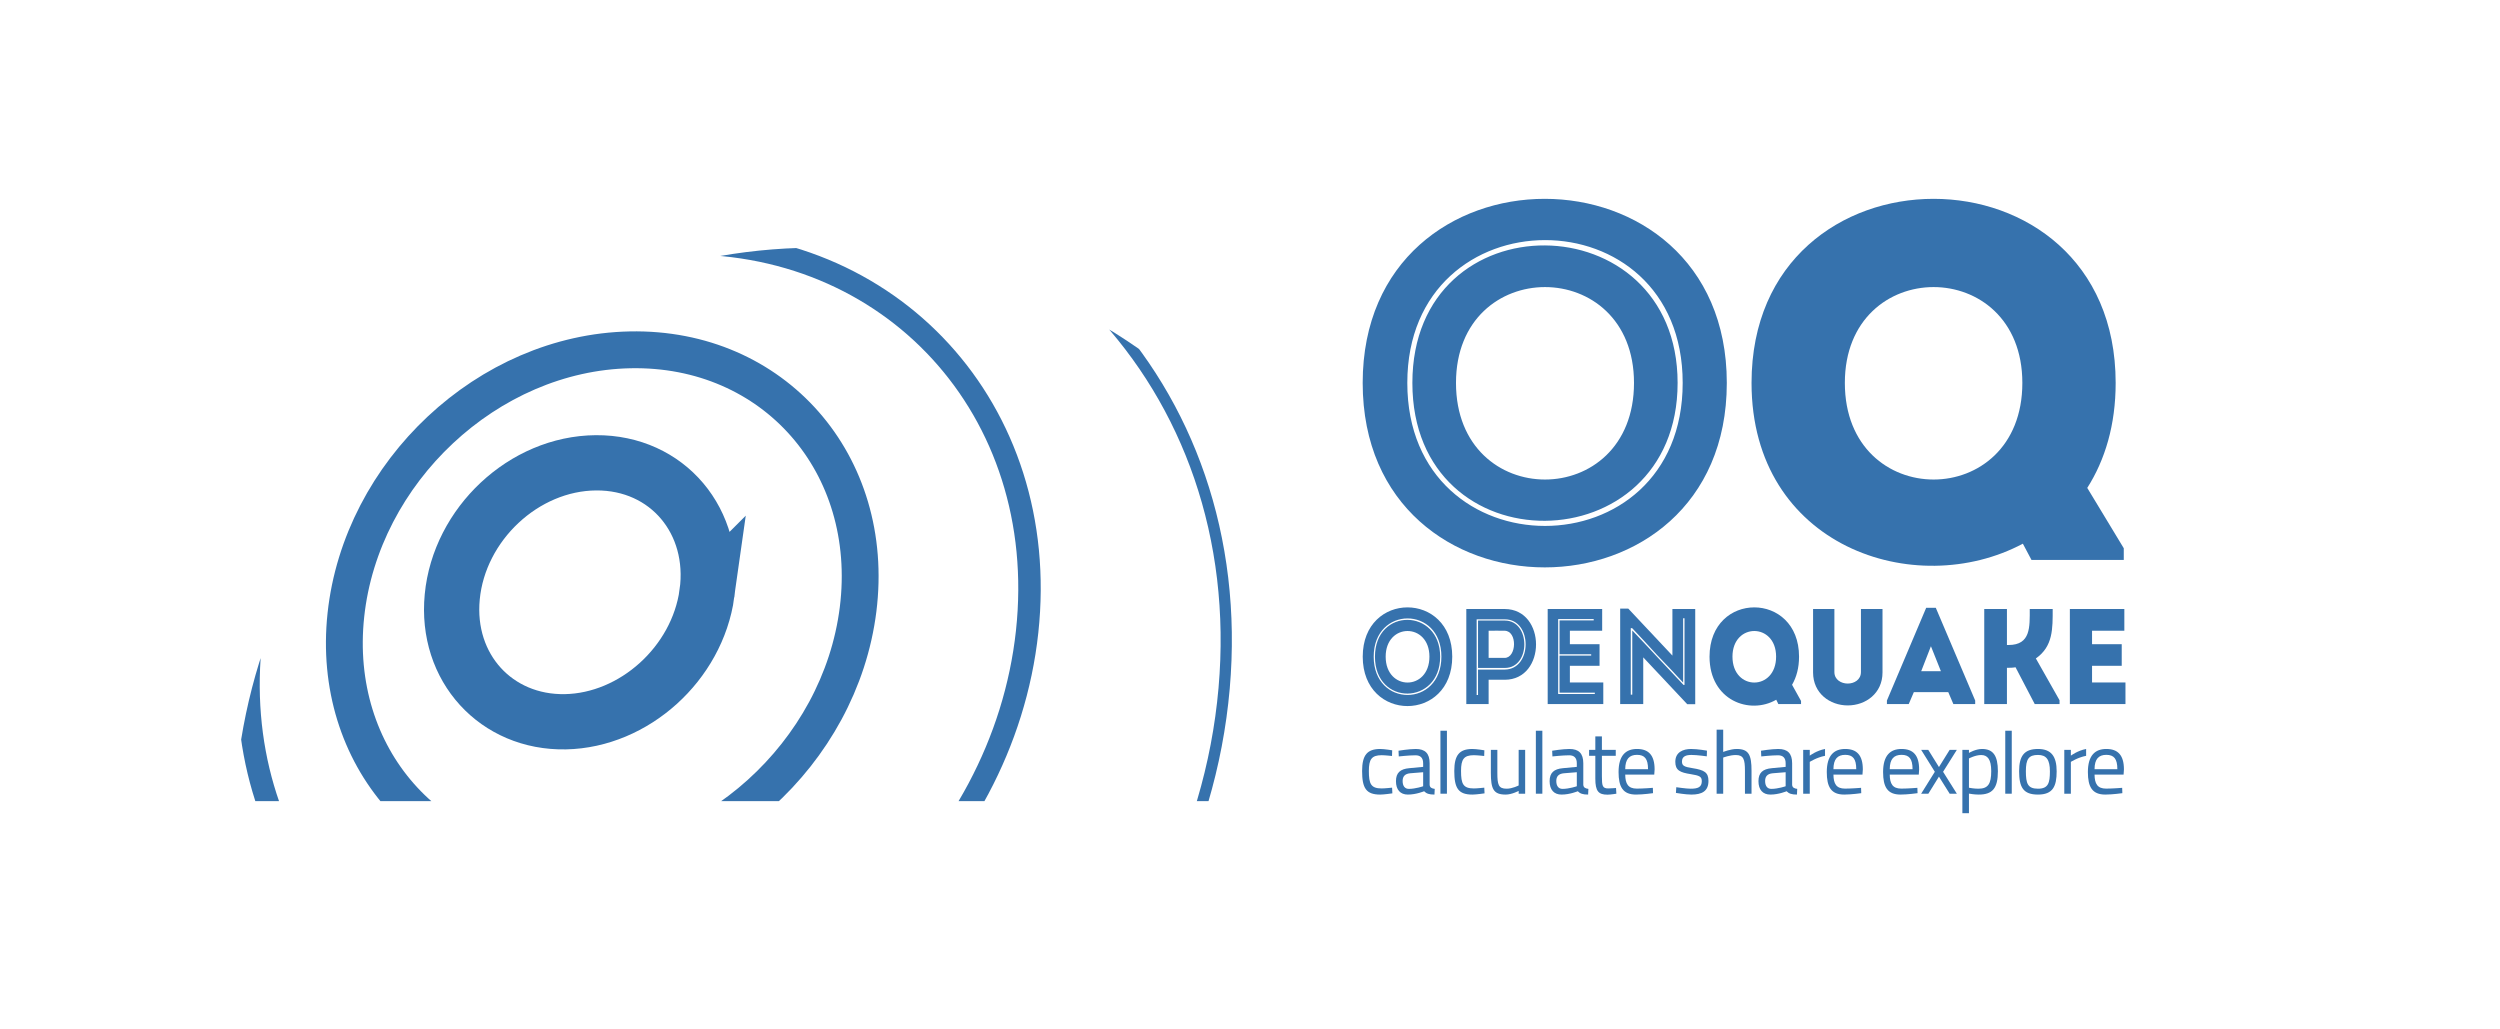 <?xml version="1.0" encoding="UTF-8" standalone="no"?>
<!-- Created with Inkscape (http://www.inkscape.org/) -->

<svg
   xmlns:dc="http://purl.org/dc/elements/1.1/"
   xmlns:cc="http://creativecommons.org/ns#"
   xmlns:rdf="http://www.w3.org/1999/02/22-rdf-syntax-ns#"
   xmlns:svg="http://www.w3.org/2000/svg"
   xmlns="http://www.w3.org/2000/svg"
   xmlns:sodipodi="http://sodipodi.sourceforge.net/DTD/sodipodi-0.dtd"
   xmlns:inkscape="http://www.inkscape.org/namespaces/inkscape"
   id="svg2"
   version="1.1"
   inkscape:version="0.91 r13725"
   xml:space="preserve"
   width="1067.85"
   height="439.737"
   viewBox="0 0 1067.85 439.737"
   sodipodi:docname="oq_logo.svg"
   inkscape:export-filename="/home/paolo/projects/oq-irmt-qgis/svir/resources/oq_logo.svg.png"
   inkscape:export-xdpi="22.277241"
   inkscape:export-ydpi="22.277241"><defs
     id="defs6"><clipPath
       clipPathUnits="userSpaceOnUse"
       id="clipPath20"><path
         d="m 724.789,780.41 3732.911,0 0,2107.11 -3732.911,0 0,-2107.11 z"
         id="path22"
         inkscape:connector-curvature="0" /></clipPath><clipPath
       clipPathUnits="userSpaceOnUse"
       id="clipPath26"><path
         d="M 4696.87,780.238 C 4705.32,-409.559 3686.36,-1336.45 2508.42,-1217.02 1418.6,-1106.66 693.883,-134.691 811.449,899.281 921.879,1870.84 1752.93,2639.84 2730.58,2670.7 3778.01,2703.66 4688.92,1888.52 4696.87,780.238 Z"
         id="path28"
         inkscape:connector-curvature="0" /></clipPath></defs><sodipodi:namedview
     pagecolor="#ffffff"
     bordercolor="#666666"
     borderopacity="1"
     objecttolerance="10"
     gridtolerance="10"
     guidetolerance="10"
     inkscape:pageopacity="0"
     inkscape:pageshadow="2"
     inkscape:window-width="1871"
     inkscape:window-height="1056"
     id="namedview4"
     showgrid="false"
     inkscape:zoom="0.97207733"
     inkscape:cx="490.97644"
     inkscape:cy="205.56886"
     inkscape:window-x="49"
     inkscape:window-y="1104"
     inkscape:window-maximized="1"
     inkscape:current-layer="g10" /><g
     id="g10"
     inkscape:groupmode="layer"
     inkscape:label="ink_ext_XXXXXX"
     transform="matrix(1.25,0,0,-1.25,0,439.738)"><g
       id="g16"
       transform="scale(0.1,0.1)"><g
         clip-path="url(#clipPath20)"
         id="g18"><g
           clip-path="url(#clipPath26)"
           id="g24"><path
             inkscape:connector-curvature="0"
             id="path30"
             style="fill:none;stroke:#3672ad;stroke-width:125.875;stroke-linecap:butt;stroke-linejoin:miter;stroke-miterlimit:10;stroke-dasharray:none;stroke-opacity:1"
             d="m 2932.18,1435.5 c -61.65,-492.828 -504.12,-889.359 -984.9,-890.199 -476.07,-1.02 -817.12,386.84 -765.4,870.799 52.31,488.94 485.3,896.53 971.16,906.38 490.86,9.92 841.22,-389.12 779.14,-886.98 z" /><path
             inkscape:connector-curvature="0"
             id="path32"
             style="fill:none;stroke:#3672ad;stroke-width:188.814;stroke-linecap:butt;stroke-linejoin:miter;stroke-miterlimit:10;stroke-dasharray:none;stroke-opacity:1"
             d="m 2415.78,1489.75 c -33.59,-239.96 -249.13,-433.59 -483.61,-438.18 -236.14,-4.48 -410.11,184.07 -386.8,426.73 23.68,248.71 244.65,456.4 491.11,458.14 245.01,1.62 413.73,-200.82 379.3,-446.69 z" /><path
             inkscape:connector-curvature="0"
             id="path34"
             style="fill:none;stroke:#3672ad;stroke-width:76.752;stroke-linecap:butt;stroke-linejoin:miter;stroke-miterlimit:10;stroke-dasharray:none;stroke-opacity:1"
             d="M 3509.89,1359.65 C 3427.62,597.191 2743.72,-13.77 2000.4,-1.699 1277.07,10.281 773.496,611.07 858.492,1337.5 c 84.516,723.22 723.288,1325.09 1444.148,1348.57 740.24,24.33 1288.94,-567.63 1207.25,-1326.42 z" /><path
             inkscape:connector-curvature="0"
             id="path36"
             style="fill:none;stroke:#3672ad;stroke-width:38.375;stroke-linecap:butt;stroke-linejoin:miter;stroke-miterlimit:10;stroke-dasharray:none;stroke-opacity:1"
             d="M 4182.99,1165.72 C 4089.98,106.27 3143.62,-735.5 2113.99,-694.961 1129.62,-656.051 463.199,181.051 585.199,1158.54 704.797,2116.76 1546.8,2910.81 2503.86,2950.31 3503.33,2991.8 4273.84,2202.77 4182.99,1165.72 Z" /></g></g></g><path
       inkscape:connector-curvature="0"
       id="path38"
       style="fill:#3672ad;fill-opacity:1;fill-rule:nonzero;stroke:none"
       d="m 558.358,220.939 c 0,-44.016 -60.827,-44.016 -60.827,0 0,43.67 60.827,43.67 60.827,0 z m -75.73,0 c 0,-63.425 90.633,-62.212 90.633,0 0,62.04 -90.633,63.254 -90.633,0 z m 92.366,0 c 0,65.16 -94.099,64.986 -94.099,0 0,-65.158 94.099,-65.158 94.099,0 z m -109.348,0 c 0,83.875 124.424,83.875 124.424,0 0,-84.047 -124.424,-84.047 -124.424,0" /><path
       inkscape:connector-curvature="0"
       id="path40"
       style="fill:#3672ad;fill-opacity:1;fill-rule:nonzero;stroke:none"
       d="m 691.061,220.939 c 0,43.67 -60.653,43.67 -60.653,0 0,-44.016 60.653,-44.016 60.653,0 z m 3.119,-60.479 -2.946,5.546 c -36.738,-19.583 -92.712,-1.04 -92.712,54.933 0,83.875 124.425,83.875 124.425,0 0,-14.382 -3.639,-26.34 -9.704,-35.872 l 12.477,-20.622 0,-3.985 -31.54,0" /><path
       inkscape:connector-curvature="0"
       id="path42"
       style="fill:#3672ad;fill-opacity:1;fill-rule:nonzero;stroke:none"
       d="m 488.453,127.397 c 0,-11.788 -14.953,-11.788 -14.953,0 0,11.693 14.953,11.693 14.953,0 z m -18.617,0 c 0,-16.985 22.281,-16.659 22.281,0 0,16.611 -22.281,16.935 -22.281,0 z m 22.707,0 c 0,17.447 -23.133,17.4 -23.133,0 0,-17.448 23.133,-17.448 23.133,0 z m -26.882,0 c 0,22.458 30.589,22.458 30.589,0 0,-22.506 -30.589,-22.506 -30.589,0" /><path
       inkscape:connector-curvature="0"
       id="path44"
       style="fill:#3672ad;fill-opacity:1;fill-rule:nonzero;stroke:none"
       d="m 514.134,136.258 c -1.789,0.047 -3.707,0 -5.453,0 0,-2.645 0,-6.635 0,-9.279 l 5.453,0 c 4.175,0 4.43,9.234 0,9.279 z m 0.085,3.48 c 8.819,0 8.947,-16.193 0,-16.193 l -9.159,0 0,16.193 9.159,0 z m 0,0.418 -9.628,0 0,-25.845 0.469,0 0,8.677 9.159,0 c 9.458,0.092 9.5,17.168 0,17.168 z m -13.164,-28.955 c 0,10.813 0,21.623 0,32.483 4.302,0 8.733,0 13.121,0 14.272,-0.047 14.272,-24.176 0,-24.176 l -5.495,0 0,-8.307 c -2.556,0 -5.113,0 -7.626,0" /><path
       inkscape:connector-curvature="0"
       id="path46"
       style="fill:#3672ad;fill-opacity:1;fill-rule:nonzero;stroke:none"
       d="m 532.444,114.635 12.525,0 0,0.465 -12.056,0 c 0,4.222 0,8.445 0,12.668 l 10.82,0 0,0.462 -10.82,0 0,11.555 11.673,0 0,0.465 -12.142,0 c 0,-8.492 0,-17.029 0,-25.615 z m 15.038,21.623 c -4.43,0 -6.645,0 -11.033,0 l 0,-4.594 10.139,0 c 0,-2.459 0,-4.918 0,-7.377 l -10.139,0 c 0,-1.902 0,-3.758 0,-5.707 4.388,0 6.944,0 11.417,0 0,-2.414 0,-4.92 0,-7.379 -6.987,0 -12.099,0 -19.001,0 0,10.86 0,21.717 0,32.483 6.902,0 11.631,0 18.617,0 0,-2.414 0,-4.92 0,-7.426" /><path
       inkscape:connector-curvature="0"
       id="path48"
       style="fill:#3672ad;fill-opacity:1;fill-rule:nonzero;stroke:none"
       d="m 557.255,114.404 0.512,0 0,21.948 c 2.982,-3.11 5.963,-6.311 8.861,-9.42 2.854,-3.063 5.708,-6.078 8.648,-9.188 l 0.341,0 0,22.783 -0.469,0 0,-21.994 c -2.982,3.201 -5.921,6.405 -8.946,9.467 -2.769,3.063 -5.624,6.125 -8.478,9.141 l -0.469,0 0,-22.737 z m 4.261,12.76 0,-15.963 c -2.642,0 -5.284,0 -7.882,0 l 0,32.621 2.769,0 15.081,-16.054 0,15.916 c 2.599,0 5.198,0 7.797,0 l 0,-32.53 -2.727,0 -15.038,16.01" /><path
       inkscape:connector-curvature="0"
       id="path50"
       style="fill:#3672ad;fill-opacity:1;fill-rule:nonzero;stroke:none"
       d="m 606.917,127.397 c 0,11.693 -14.911,11.693 -14.911,0 0,-11.788 14.911,-11.788 14.911,0 z m 0.767,-16.196 -0.724,1.485 c -9.032,-5.243 -22.793,-0.278 -22.793,14.711 0,22.458 30.589,22.458 30.589,0 0,-3.852 -0.895,-7.053 -2.386,-9.606 l 3.068,-5.521 0,-1.069 -7.754,0" /><path
       inkscape:connector-curvature="0"
       id="path52"
       style="fill:#3672ad;fill-opacity:1;fill-rule:nonzero;stroke:none"
       d="m 635.908,122.152 0,21.532 c 2.428,0 4.985,0 7.37,0 l 0,-21.67 c 0,-7.147 -5.751,-11.276 -11.886,-11.276 -6.092,0 -11.843,4.129 -11.843,11.276 l 0,21.67 c 2.386,0 4.899,0 7.284,0 l 0,-21.532 c 0,-2.644 2.344,-3.943 4.559,-3.943 2.215,0 4.516,1.299 4.516,3.943" /><path
       inkscape:connector-curvature="0"
       id="path54"
       style="fill:#3672ad;fill-opacity:1;fill-rule:nonzero;stroke:none"
       d="m 659.82,130.969 -3.323,-8.537 6.732,0 -3.409,8.537 z m 5.922,-15.684 -11.759,0 -1.746,-4.084 -7.456,0 0,1.207 13.42,31.694 3.28,0 13.463,-31.694 0,-1.207 -7.456,0 -1.746,4.084" /><path
       inkscape:connector-curvature="0"
       id="path56"
       style="fill:#3672ad;fill-opacity:1;fill-rule:nonzero;stroke:none"
       d="m 678.041,111.201 0,32.483 c 2.556,0 5.112,0 7.753,0 l 0,-12.297 0.554,0 c 7.626,0 7.243,6.217 7.243,12.297 2.598,0 5.197,0 7.839,0 0,-6.637 0.17,-12.762 -5.752,-16.891 l 8.094,-14.293 0,-1.299 -8.477,0 -6.561,12.576 c -1.023,-0.185 -1.96,-0.185 -2.94,-0.185 l 0,-12.391 c -2.641,0 -5.197,0 -7.753,0" /><path
       inkscape:connector-curvature="0"
       id="path58"
       style="fill:#3672ad;fill-opacity:1;fill-rule:nonzero;stroke:none"
       d="m 725.913,136.258 c -4.431,0 -6.645,0 -11.034,0 l 0,-4.594 10.14,0 c 0,-2.459 0,-4.918 0,-7.377 l -10.14,0 c 0,-1.902 0,-3.758 0,-5.707 4.389,0 6.944,0 11.418,0 0,-2.414 0,-4.92 0,-7.379 -6.987,0 -12.099,0 -19.001,0 0,10.86 0,21.717 0,32.483 6.902,0 11.631,0 18.617,0 0,-2.414 0,-4.92 0,-7.426" /><path
       inkscape:connector-curvature="0"
       id="path60"
       style="fill:#3672ad;fill-opacity:1;fill-rule:nonzero;stroke:none"
       d="m 475.729,95.406 -0.06,-1.947 c 0,0 -2.398,0.27 -3.537,0.27 -3.446,0 -4.375,-1.438 -4.375,-5.395 0,-4.375 0.689,-5.963 4.375,-5.963 1.139,0 3.567,0.27 3.567,0.27 l 0.09,-1.948 c 0,0 -2.817,-0.42 -4.166,-0.42 -4.795,0 -6.173,2.188 -6.173,8.061 0,5.424 1.738,7.523 6.203,7.523 1.379,0 4.076,-0.451 4.076,-0.451" /><path
       inkscape:connector-curvature="0"
       id="path62"
       style="fill:#3672ad;fill-opacity:1;fill-rule:nonzero;stroke:none"
       d="m 481.873,87.555 c -1.828,-0.18 -2.577,-1.108 -2.577,-2.637 0,-1.738 0.779,-2.697 2.128,-2.697 2.277,0 4.885,0.898 4.885,0.898 l 0,4.795 -4.436,-0.359 z M 488.526,83.6 c 0.06,-0.959 0.779,-1.258 1.738,-1.379 l -0.09,-1.948 c -1.798,0 -2.757,0.331 -3.536,1.139 0,0 -2.697,-1.139 -5.544,-1.139 -2.607,0 -4.076,1.649 -4.076,4.584 0,2.877 1.469,4.166 4.555,4.436 l 4.736,0.449 0,1.231 c 0,1.886 -0.959,2.726 -2.608,2.726 -2.187,0 -5.724,-0.39 -5.724,-0.39 l -0.09,1.949 c 0,0 3.596,0.599 5.904,0.599 3.177,0 4.735,-1.5 4.735,-4.884 l 0,-7.373" /><path
       inkscape:connector-curvature="0"
       id="path64"
       style="fill:#3672ad;fill-opacity:1;fill-rule:nonzero;stroke:none"
       d="m 492.213,80.572 2.218,0 0,21.518 -2.218,0 0,-21.518 z" /><path
       inkscape:connector-curvature="0"
       id="path66"
       style="fill:#3672ad;fill-opacity:1;fill-rule:nonzero;stroke:none"
       d="m 507.228,95.406 -0.06,-1.947 c 0,0 -2.397,0.27 -3.537,0.27 -3.446,0 -4.375,-1.438 -4.375,-5.395 0,-4.375 0.689,-5.963 4.375,-5.963 1.14,0 3.567,0.27 3.567,0.27 l 0.09,-1.948 c 0,0 -2.817,-0.42 -4.166,-0.42 -4.795,0 -6.173,2.188 -6.173,8.061 0,5.424 1.738,7.523 6.203,7.523 1.379,0 4.076,-0.451 4.076,-0.451" /><path
       inkscape:connector-curvature="0"
       id="path68"
       style="fill:#3672ad;fill-opacity:1;fill-rule:nonzero;stroke:none"
       d="m 521.164,95.557 0,-14.985 -2.218,0 0,0.959 c 0,0 -2.337,-1.258 -4.435,-1.258 -4.196,0 -5.065,1.918 -5.065,7.461 l 0,7.823 2.218,0 0,-7.791 c 0,-4.137 0.359,-5.485 3.177,-5.485 1.977,0 4.105,1.11 4.105,1.11 l 0,12.166 2.218,0" /><path
       inkscape:connector-curvature="0"
       id="path70"
       style="fill:#3672ad;fill-opacity:1;fill-rule:nonzero;stroke:none"
       d="m 524.821,80.572 2.218,0 0,21.518 -2.218,0 0,-21.518 z" /><path
       inkscape:connector-curvature="0"
       id="path72"
       style="fill:#3672ad;fill-opacity:1;fill-rule:nonzero;stroke:none"
       d="m 534.381,87.555 c -1.828,-0.18 -2.577,-1.108 -2.577,-2.637 0,-1.738 0.779,-2.697 2.128,-2.697 2.277,0 4.885,0.898 4.885,0.898 l 0,4.795 -4.436,-0.359 z M 541.034,83.6 c 0.06,-0.959 0.779,-1.258 1.738,-1.379 l -0.089,-1.948 c -1.798,0 -2.757,0.331 -3.537,1.139 0,0 -2.697,-1.139 -5.544,-1.139 -2.607,0 -4.076,1.649 -4.076,4.584 0,2.877 1.469,4.166 4.556,4.436 l 4.735,0.449 0,1.231 c 0,1.886 -0.959,2.726 -2.608,2.726 -2.187,0 -5.724,-0.39 -5.724,-0.39 l -0.089,1.949 c 0,0 3.596,0.599 5.903,0.599 3.177,0 4.735,-1.5 4.735,-4.884 l 0,-7.373" /><path
       inkscape:connector-curvature="0"
       id="path74"
       style="fill:#3672ad;fill-opacity:1;fill-rule:nonzero;stroke:none"
       d="m 547.389,93.52 0,-6.983 c 0,-3.267 0.179,-4.166 2.157,-4.166 0.839,0 2.667,0.151 2.667,0.151 l 0.12,-1.95 c 0,0 -1.978,-0.33 -3.026,-0.33 -3.087,0 -4.166,1.17 -4.166,5.485 l 0,7.793 -2.128,0 0,2.037 2.128,0 0,4.586 2.248,0 0,-4.586 4.735,0 0,-2.037 -4.735,0" /><path
       inkscape:connector-curvature="0"
       id="path76"
       style="fill:#3672ad;fill-opacity:1;fill-rule:nonzero;stroke:none"
       d="m 563.153,88.934 c 0,3.595 -1.169,4.916 -3.776,4.916 -2.578,0 -4.016,-1.411 -4.016,-4.916 l 7.792,0 z m 1.648,-6.354 0.06,-1.828 c 0,0 -3.386,-0.479 -5.814,-0.479 -4.495,0 -5.964,2.608 -5.964,7.702 0,5.693 2.488,7.882 6.294,7.882 3.956,0 6.023,-2.099 6.023,-7.013 l -0.12,-1.739 -9.919,0 c 0.03,-3.146 0.989,-4.794 3.956,-4.794 2.247,0 5.484,0.269 5.484,0.269" /><path
       inkscape:connector-curvature="0"
       id="path78"
       style="fill:#3672ad;fill-opacity:1;fill-rule:nonzero;stroke:none"
       d="m 583.232,93.34 c 0,0 -3.326,0.478 -5.244,0.478 -1.858,0 -3.237,-0.478 -3.237,-2.248 0,-1.408 0.69,-1.828 3.657,-2.277 3.955,-0.629 5.394,-1.438 5.394,-4.346 0,-3.506 -2.218,-4.674 -5.844,-4.674 -1.918,0 -5.274,0.569 -5.274,0.569 l 0.12,1.949 c 0,0 3.416,-0.51 4.945,-0.51 2.457,0 3.775,0.539 3.775,2.576 0,1.559 -0.779,1.918 -3.775,2.399 -3.657,0.568 -5.275,1.289 -5.275,4.224 0,3.297 2.667,4.377 5.394,4.377 2.248,0 5.424,-0.57 5.424,-0.57 l -0.06,-1.947" /><path
       inkscape:connector-curvature="0"
       id="path80"
       style="fill:#3672ad;fill-opacity:1;fill-rule:nonzero;stroke:none"
       d="m 586.59,80.572 0,21.877 2.248,0 0,-7.611 c 0,0 2.517,1.019 4.615,1.019 4.135,0 5.065,-2.039 5.065,-7.462 l 0,-7.823 -2.248,0 0,7.793 c 0,3.955 -0.45,5.424 -3.147,5.424 -2.008,0 -4.285,-0.869 -4.285,-0.869 l 0,-12.348 -2.248,0" /><path
       inkscape:connector-curvature="0"
       id="path82"
       style="fill:#3672ad;fill-opacity:1;fill-rule:nonzero;stroke:none"
       d="m 605.741,87.555 c -1.828,-0.18 -2.577,-1.108 -2.577,-2.637 0,-1.738 0.779,-2.697 2.128,-2.697 2.277,0 4.885,0.898 4.885,0.898 l 0,4.795 -4.436,-0.359 z M 612.394,83.6 c 0.06,-0.959 0.779,-1.258 1.738,-1.379 l -0.09,-1.948 c -1.798,0 -2.757,0.331 -3.536,1.139 0,0 -2.697,-1.139 -5.544,-1.139 -2.607,0 -4.076,1.649 -4.076,4.584 0,2.877 1.469,4.166 4.555,4.436 l 4.736,0.449 0,1.231 c 0,1.886 -0.959,2.726 -2.608,2.726 -2.187,0 -5.724,-0.39 -5.724,-0.39 l -0.09,1.949 c 0,0 3.597,0.599 5.904,0.599 3.177,0 4.735,-1.5 4.735,-4.884 l 0,-7.373" /><path
       inkscape:connector-curvature="0"
       id="path84"
       style="fill:#3672ad;fill-opacity:1;fill-rule:nonzero;stroke:none"
       d="m 616.171,95.557 2.248,0 0,-1.979 c 0,0 2.308,1.738 5.214,2.279 l 0,-2.337 c -2.817,-0.54 -5.214,-2.069 -5.214,-2.069 l 0,-10.879 -2.248,0 0,14.985" /><path
       inkscape:connector-curvature="0"
       id="path86"
       style="fill:#3672ad;fill-opacity:1;fill-rule:nonzero;stroke:none"
       d="m 634.302,88.934 c 0,3.595 -1.169,4.916 -3.776,4.916 -2.577,0 -4.016,-1.411 -4.016,-4.916 l 7.792,0 z m 1.648,-6.354 0.06,-1.828 c 0,0 -3.386,-0.479 -5.814,-0.479 -4.495,0 -5.963,2.608 -5.963,7.702 0,5.693 2.487,7.882 6.293,7.882 3.956,0 6.024,-2.099 6.024,-7.013 l -0.12,-1.739 -9.92,0 c 0.031,-3.146 0.99,-4.794 3.956,-4.794 2.248,0 5.484,0.269 5.484,0.269" /><path
       inkscape:connector-curvature="0"
       id="path88"
       style="fill:#3672ad;fill-opacity:1;fill-rule:nonzero;stroke:none"
       d="m 653.543,88.934 c 0,3.595 -1.168,4.916 -3.775,4.916 -2.578,0 -4.017,-1.411 -4.017,-4.916 l 7.792,0 z m 1.648,-6.354 0.06,-1.828 c 0,0 -3.386,-0.479 -5.813,-0.479 -4.496,0 -5.964,2.608 -5.964,7.702 0,5.693 2.487,7.882 6.294,7.882 3.955,0 6.023,-2.099 6.023,-7.013 l -0.12,-1.739 -9.92,0 c 0.031,-3.146 0.99,-4.794 3.957,-4.794 2.247,0 5.483,0.269 5.483,0.269" /><path
       inkscape:connector-curvature="0"
       id="path90"
       style="fill:#3672ad;fill-opacity:1;fill-rule:nonzero;stroke:none"
       d="m 658.908,95.557 3.656,-5.873 3.657,5.873 2.457,0 -4.705,-7.493 4.705,-7.492 -2.457,0 -3.657,5.844 -3.626,-5.844 -2.457,0 4.675,7.492 -4.675,7.493 2.427,0" /><path
       inkscape:connector-curvature="0"
       id="path92"
       style="fill:#3672ad;fill-opacity:1;fill-rule:nonzero;stroke:none"
       d="m 672.815,92.619 0,-10.008 c 0.39,-0.089 1.948,-0.33 3.236,-0.33 3.297,0 4.376,1.649 4.376,6.024 0,4.045 -1.289,5.484 -3.447,5.484 -1.978,0 -4.165,-1.17 -4.165,-1.17 z m -2.248,2.938 2.248,0 0,-1.049 c 0,0 2.248,1.349 4.465,1.349 3.776,0 5.424,-2.248 5.424,-7.613 0,-5.873 -1.888,-7.971 -6.533,-7.971 -1.408,0 -2.937,0.241 -3.356,0.331 l 0,-6.684 -2.248,0 0,21.637" /><path
       inkscape:connector-curvature="0"
       id="path94"
       style="fill:#3672ad;fill-opacity:1;fill-rule:nonzero;stroke:none"
       d="m 685.223,80.572 2.217,0 0,21.518 -2.217,0 0,-21.518 z" /><path
       inkscape:connector-curvature="0"
       id="path96"
       style="fill:#3672ad;fill-opacity:1;fill-rule:nonzero;stroke:none"
       d="m 700.477,88.215 c 0,3.986 -1.199,5.603 -4.076,5.603 -3.176,0 -4.135,-1.437 -4.135,-5.543 0,-4.197 0.599,-5.994 4.135,-5.994 3.537,0 4.076,1.979 4.076,5.934 z m 2.307,0 c 0,-5.186 -1.318,-7.942 -6.383,-7.942 -5.065,0 -6.443,2.518 -6.443,8.002 0,5.155 1.708,7.582 6.443,7.582 4.525,0 6.383,-2.517 6.383,-7.642" /><path
       inkscape:connector-curvature="0"
       id="path98"
       style="fill:#3672ad;fill-opacity:1;fill-rule:nonzero;stroke:none"
       d="m 705.393,95.557 2.248,0 0,-1.979 c 0,0 2.307,1.738 5.214,2.279 l 0,-2.337 c -2.817,-0.54 -5.214,-2.069 -5.214,-2.069 l 0,-10.879 -2.248,0 0,14.985" /><path
       inkscape:connector-curvature="0"
       id="path100"
       style="fill:#3672ad;fill-opacity:1;fill-rule:nonzero;stroke:none"
       d="m 723.524,88.934 c 0,3.595 -1.169,4.916 -3.776,4.916 -2.577,0 -4.016,-1.411 -4.016,-4.916 l 7.792,0 z m 1.648,-6.354 0.06,-1.828 c 0,0 -3.386,-0.479 -5.814,-0.479 -4.495,0 -5.963,2.608 -5.963,7.702 0,5.693 2.487,7.882 6.293,7.882 3.956,0 6.024,-2.099 6.024,-7.013 l -0.12,-1.739 -9.92,0 c 0.031,-3.146 0.99,-4.794 3.956,-4.794 2.248,0 5.484,0.269 5.484,0.269" /></g></svg>